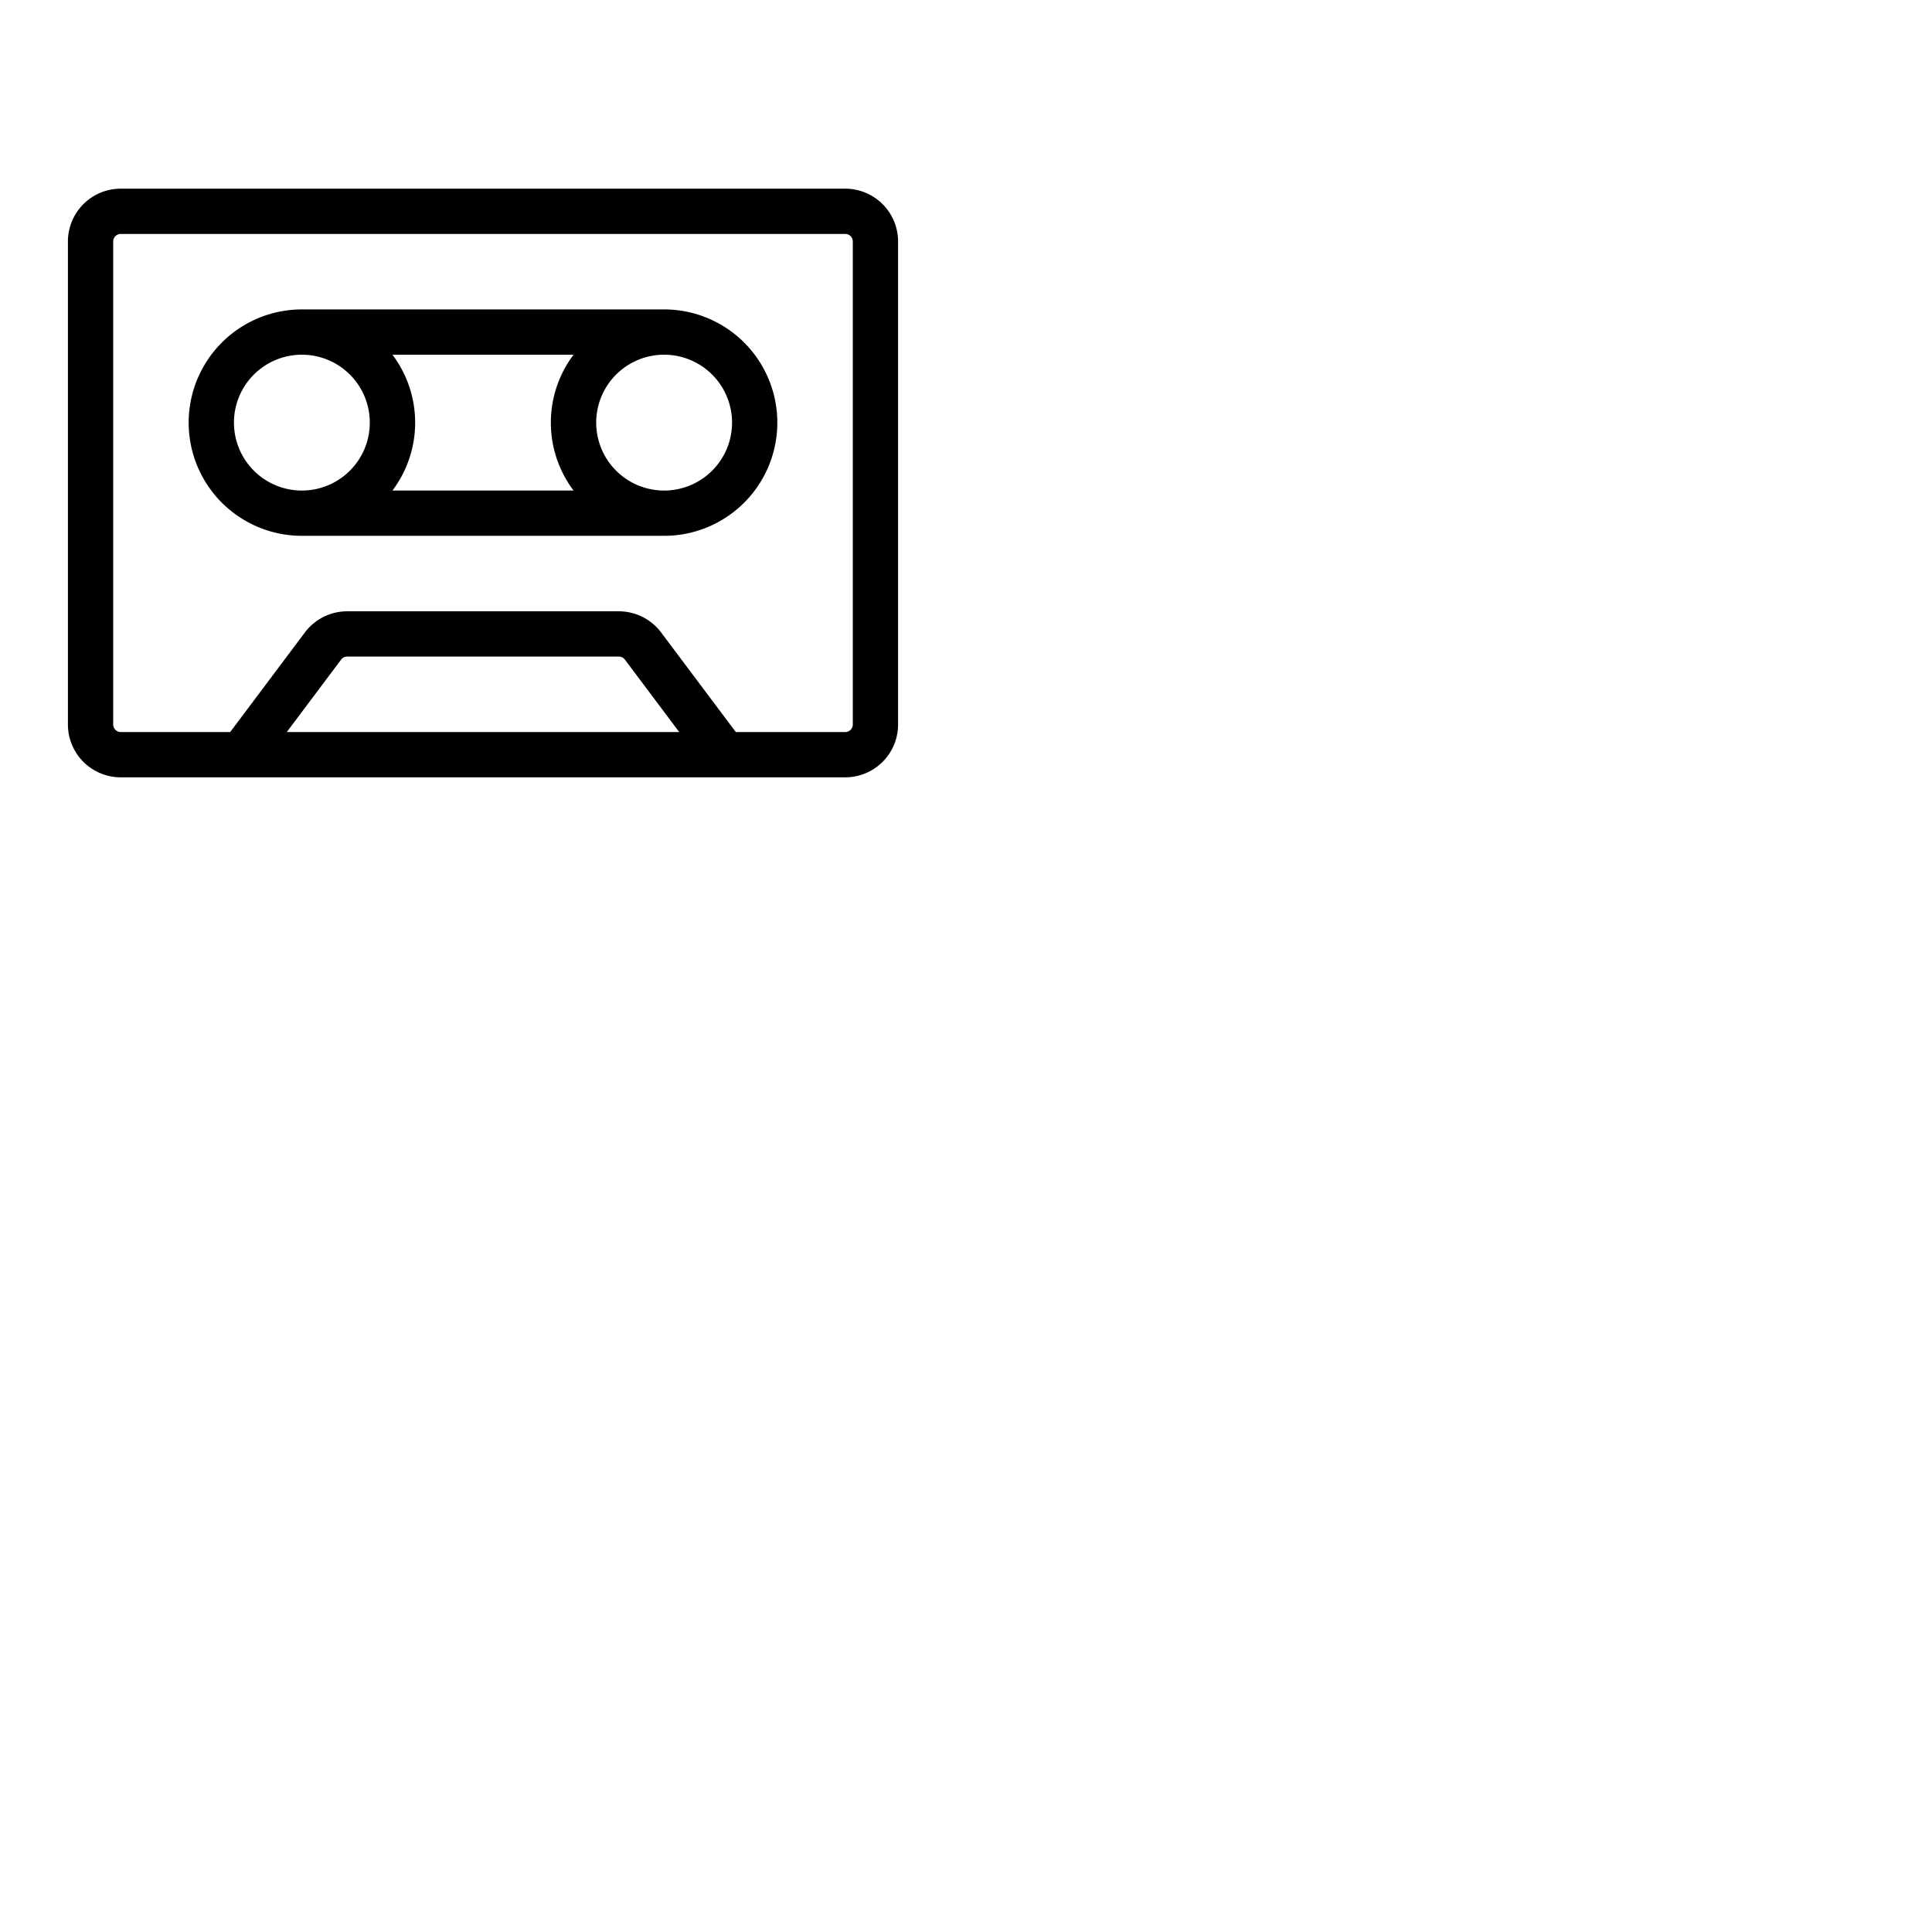 <svg xmlns="http://www.w3.org/2000/svg" version="1.1" viewBox="0 0 512 512" fill="currentColor"><path fill="currentColor" d="M224 50H32a14 14 0 0 0-14 14v128a14 14 0 0 0 14 14h192a14 14 0 0 0 14-14V64a14 14 0 0 0-14-14M76 194l14.4-19.2a2 2 0 0 1 1.6-.8h72a2 2 0 0 1 1.6.8L180 194Zm150-2a2 2 0 0 1-2 2h-29l-19.8-26.4A14.06 14.06 0 0 0 164 162H92a14.06 14.06 0 0 0-11.2 5.6L61 194H32a2 2 0 0 1-2-2V64a2 2 0 0 1 2-2h192a2 2 0 0 1 2 2ZM176 82H80a30 30 0 0 0 0 60h96a30 30 0 0 0 0-60m-24 12a29.92 29.92 0 0 0 0 36h-48a29.92 29.92 0 0 0 0-36Zm-90 18a18 18 0 1 1 18 18a18 18 0 0 1-18-18m114 18a18 18 0 1 1 18-18a18 18 0 0 1-18 18"/></svg>
